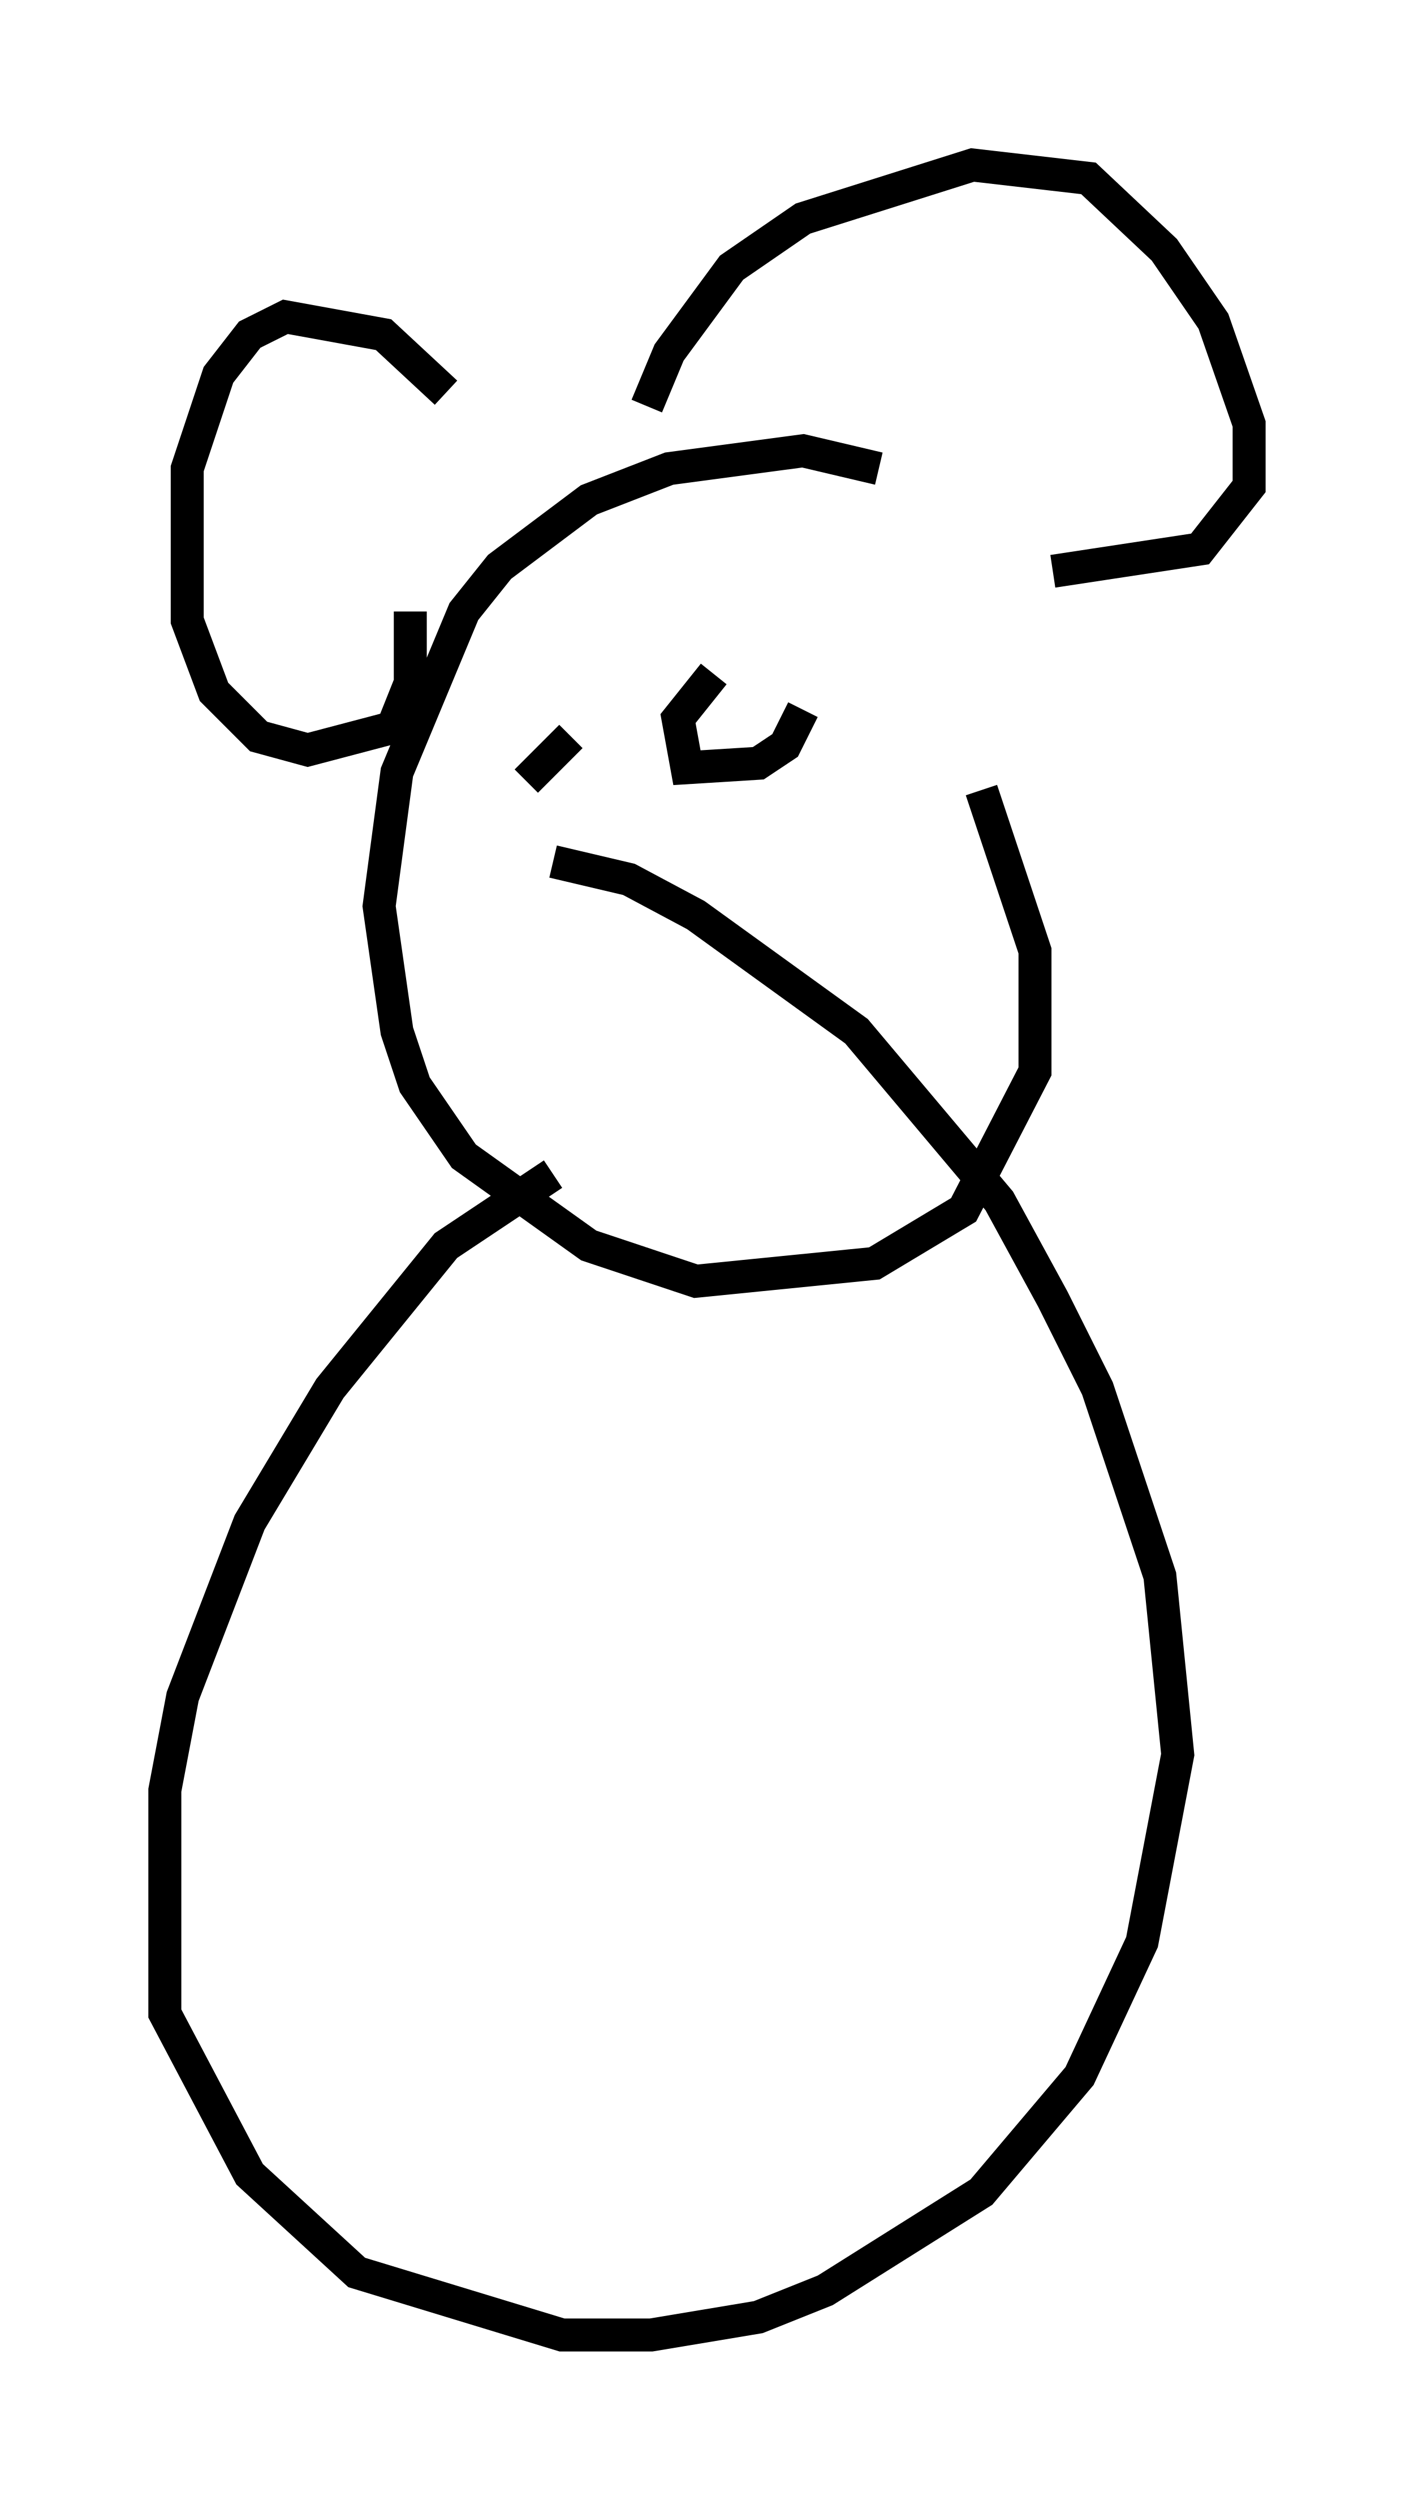 <?xml version="1.0" encoding="utf-8" ?>
<svg baseProfile="full" height="75.764" version="1.1" width="42.882" xmlns="http://www.w3.org/2000/svg" xmlns:ev="http://www.w3.org/2001/xml-events" xmlns:xlink="http://www.w3.org/1999/xlink"><defs /><rect fill="white" height="75.764" width="42.882" x="0" y="0" /><path d="M18.396, 35.311 m-1.624, 0.271 l-3.248, 2.165 -3.518, 4.33 l-2.436, 4.059 -2.03, 5.277 l-0.541, 2.842 0.0, 6.766 l2.571, 4.871 3.248, 2.977 l6.225, 1.894 2.706, 0.0 l3.248, -0.541 2.03, -0.812 l4.736, -2.977 2.977, -3.518 l1.894, -4.059 1.083, -5.683 l-0.541, -5.413 -1.894, -5.683 l-1.353, -2.706 -1.624, -2.977 l-4.33, -5.142 -4.871, -3.518 l-2.03, -1.083 -2.3, -0.541 m9.878, -11.908 l-2.3, -0.541 -4.059, 0.541 l-2.436, 0.947 -2.706, 2.03 l-1.083, 1.353 -2.03, 4.871 l-0.541, 4.059 0.541, 3.789 l0.541, 1.624 1.488, 2.165 l3.789, 2.706 3.248, 1.083 l5.413, -0.541 2.706, -1.624 l2.165, -4.195 0.0, -3.654 l-1.624, -4.871 m-16.238, -12.043 l-1.894, -1.759 -2.977, -0.541 l-1.083, 0.541 -0.947, 1.218 l-0.947, 2.842 0.0, 4.601 l0.812, 2.165 1.353, 1.353 l1.488, 0.406 2.571, -0.677 l0.541, -1.353 0.0, -2.165 m7.172, -6.225 l0.677, -1.624 1.894, -2.571 l2.165, -1.488 5.142, -1.624 l3.518, 0.406 2.3, 2.165 l1.488, 2.165 1.083, 3.112 l0.0, 1.894 -1.488, 1.894 l-4.465, 0.677 m-10.284, 3.112 l-1.083, 1.353 0.271, 1.488 l2.165, -0.135 0.812, -0.541 l0.541, -1.083 m-8.39, 2.165 l1.353, -1.353 " fill="none" stroke="black" stroke-width="1" /></svg>